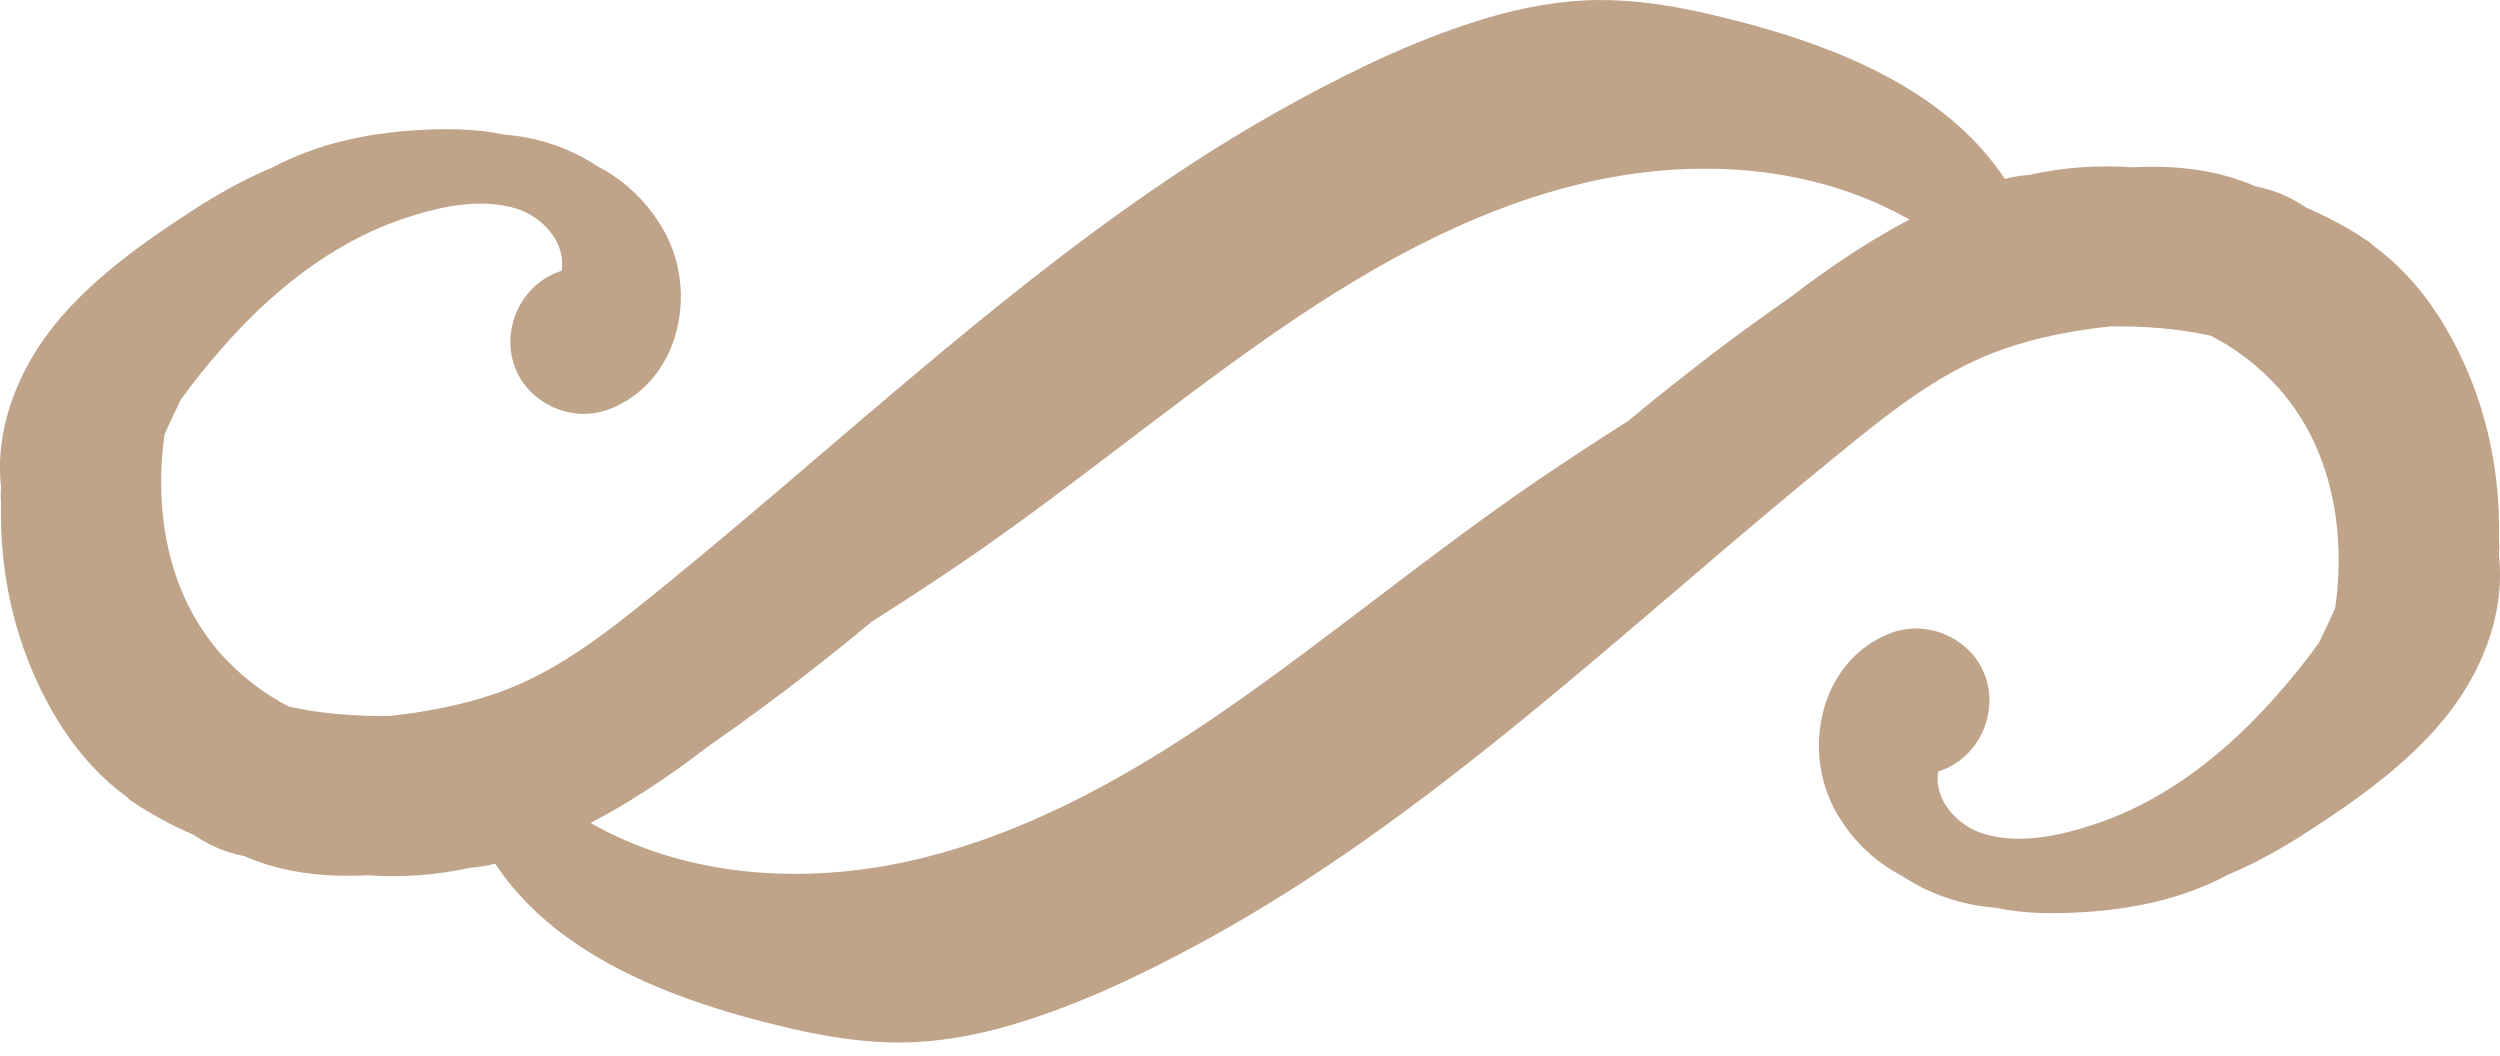 <?xml version="1.0" encoding="utf-8"?>
<!-- Generator: Adobe Illustrator 19.0.0, SVG Export Plug-In . SVG Version: 6.00 Build 0)  -->
<svg version="1.1" id="Слой_1" xmlns="http://www.w3.org/2000/svg" xmlns:xlink="http://www.w3.org/1999/xlink" x="0px" y="0px"
	 viewBox="0 0 1183.4 500" style="enable-background:new 0 0 1183.4 500;" xml:space="preserve">
<style type="text/css">
	.st0{fill:#BFA48A;}
</style>
<path id="XMLID_6_" class="st0" d="M1182.9,262.7c0.2-2.4,0.2-4.9,0-7.5c1-37.4-8.8-75.1-29.2-106.5c-8.4-12.8-18.4-23.8-30.4-32.5
	c-0.5-0.6-1.2-1.2-1.9-1.7c-9.4-6.4-19.3-11.7-29.7-16.2c-5.5-3.7-11.4-6.7-18-8.6c-2-0.6-4.1-1.1-6.1-1.5
	c-17.9-7.9-38.1-10.1-57.9-9c-16.4-1.2-33,0-49.2,3.6c-11.5,0.7-22.8,5.2-33.4,10.4c-23.4,9.4-45.4,22.6-65.9,37.3
	c-4.6,3.3-9.1,6.7-13.6,10.1c-16.9,11.8-33.5,23.9-49.6,36.7c-9.2,7.1-18.2,14.4-27.2,21.9c-14.5,9.2-28.9,18.6-43,28.2
	c-48.7,33.2-94.1,70.9-142.3,104.8c-46.1,32.4-95.9,61.3-151.2,74.5c-49.1,11.7-103.1,9.6-148.6-13.8c-10.7-5.5-20.8-12.1-30-19.8
	c-3.4-2.8-8.1-3.5-11.7-0.8c-2.7-1.2-5.5-2.2-8.4-3.1c-4.1-1.2-7.4,0.5-9.3,3.2c-3.7,1.8-6.2,6.4-4.8,10.4
	c22.4,63.9,91.8,89.8,152.2,103.9c17.4,4.1,35.4,6.9,53.3,6.8c17.5-0.2,35-3.4,51.7-8.3c31.2-9.2,61.2-23.4,89.7-38.9
	c55.2-29.9,105.7-67.6,154.2-107.2c48.6-39.7,95.4-81.6,144-121.2c25-20.3,50.4-41.7,81.3-52.5c16.5-5.8,33.6-9,50.9-10.9
	c15.9-0.2,32.2,1,47.7,4.4c12.1,6.2,23.1,14.8,32,24.7c23.3,26,30.9,61.5,27.9,95.6c-0.2,2.8-0.6,5.6-1,8.5
	c-0.4,0.9-0.8,1.9-1.2,2.8c-2.1,4.6-4.3,9.1-6.4,13.6c-5.9,8.3-12.4,16.3-18.9,23.7c-23.4,27-52.4,50.6-86.6,62.1
	c-16.7,5.6-36,10-53.3,4.8c-12.7-3.9-23.8-16.3-21.5-29.5c23.9-7.5,32.7-39.1,14.5-57.3c-9.6-9.5-23.8-13-36.5-8.4
	c-11.2,4.1-20.5,12.1-26.4,22.4c-11.2,19.4-10.7,44.8,0.9,64c0.9,1.5,1.9,3,2.9,4.4c0.2,0.3,0.3,0.6,0.6,1
	c7.5,10.4,16.7,18.1,27.1,23.5c13.1,8.6,28.2,13.7,44.1,14.9c13.4,2.9,27.5,2.9,41.1,2.1c23.6-1.4,47.6-6.3,68.5-17.6
	c13.7-5.7,26.8-13.1,39-21.1c30.9-20.1,63.8-44,79.9-78.3C1181,298.5,1184.9,280.5,1182.9,262.7z"/>
<path id="XMLID_3_" class="st0" d="M0.5,230.8c-0.2,2.4-0.2,4.9,0,7.5c-1,37.4,8.8,75.1,29.2,106.5c8.4,12.8,18.4,23.8,30.4,32.5
	c0.5,0.6,1.2,1.2,1.9,1.7c9.4,6.4,19.3,11.7,29.7,16.2c5.5,3.7,11.4,6.7,18,8.6c2,0.6,4.1,1.1,6.1,1.5c17.9,7.9,38.1,10.1,57.9,9
	c16.4,1.2,33,0,49.2-3.6c11.5-0.7,22.8-5.2,33.4-10.4c23.4-9.4,45.4-22.6,65.9-37.3c4.6-3.3,9.1-6.7,13.6-10.1
	c16.9-11.8,33.5-23.9,49.6-36.7c9.2-7.1,18.2-14.4,27.2-21.9c14.5-9.2,28.9-18.6,43-28.2c48.7-33.2,94.1-70.9,142.3-104.8
	c46.1-32.4,95.9-61.3,151.2-74.5c49.1-11.7,103.1-9.6,148.6,13.8c10.7,5.5,20.8,12.1,30,19.8c3.4,2.8,8.1,3.5,11.7,0.8
	c2.7,1.2,5.5,2.2,8.4,3.1c4.1,1.2,7.4-0.5,9.3-3.2c3.7-1.8,6.2-6.4,4.8-10.4C939.4,46.7,870.1,20.9,809.6,6.8
	c-17.4-4.1-35.4-6.9-53.3-6.8c-17.5,0.2-35,3.4-51.7,8.3c-31.2,9.2-61.2,23.4-89.7,38.9C559.7,77,509.2,114.7,460.7,154.3
	c-48.6,39.7-95.4,81.6-144,121.2c-25,20.3-50.4,41.7-81.3,52.5c-16.5,5.8-33.6,9-50.9,10.9c-15.9,0.2-32.2-1-47.7-4.4
	c-12.1-6.2-23.1-14.8-32-24.7c-23.3-26-30.9-61.5-27.9-95.6c0.2-2.8,0.6-5.6,1-8.5c0.4-0.9,0.8-1.9,1.2-2.8
	c2.1-4.6,4.3-9.1,6.4-13.6c5.9-8.3,12.4-16.3,18.9-23.7c23.4-27,52.4-50.6,86.6-62.1c16.7-5.6,36-10,53.3-4.8
	c12.7,3.9,23.8,16.3,21.5,29.5c-23.9,7.5-32.7,39.1-14.5,57.3c9.6,9.5,23.8,13,36.5,8.4c11.2-4.1,20.5-12.1,26.4-22.4
	c11.2-19.4,10.7-44.8-0.9-64c-0.9-1.5-1.9-3-2.9-4.4c-0.2-0.3-0.3-0.6-0.6-1c-7.5-10.4-16.7-18.1-27.1-23.5
	c-13.1-8.6-28.2-13.7-44.1-14.9c-13.4-2.9-27.5-2.9-41.1-2.1C174,63,150.1,68,129.1,79.2c-13.7,5.7-26.8,13.1-39,21.1
	c-30.9,20.1-63.8,44-79.9,78.3C2.4,195-1.5,212.9,0.5,230.8z"/>
</svg>
